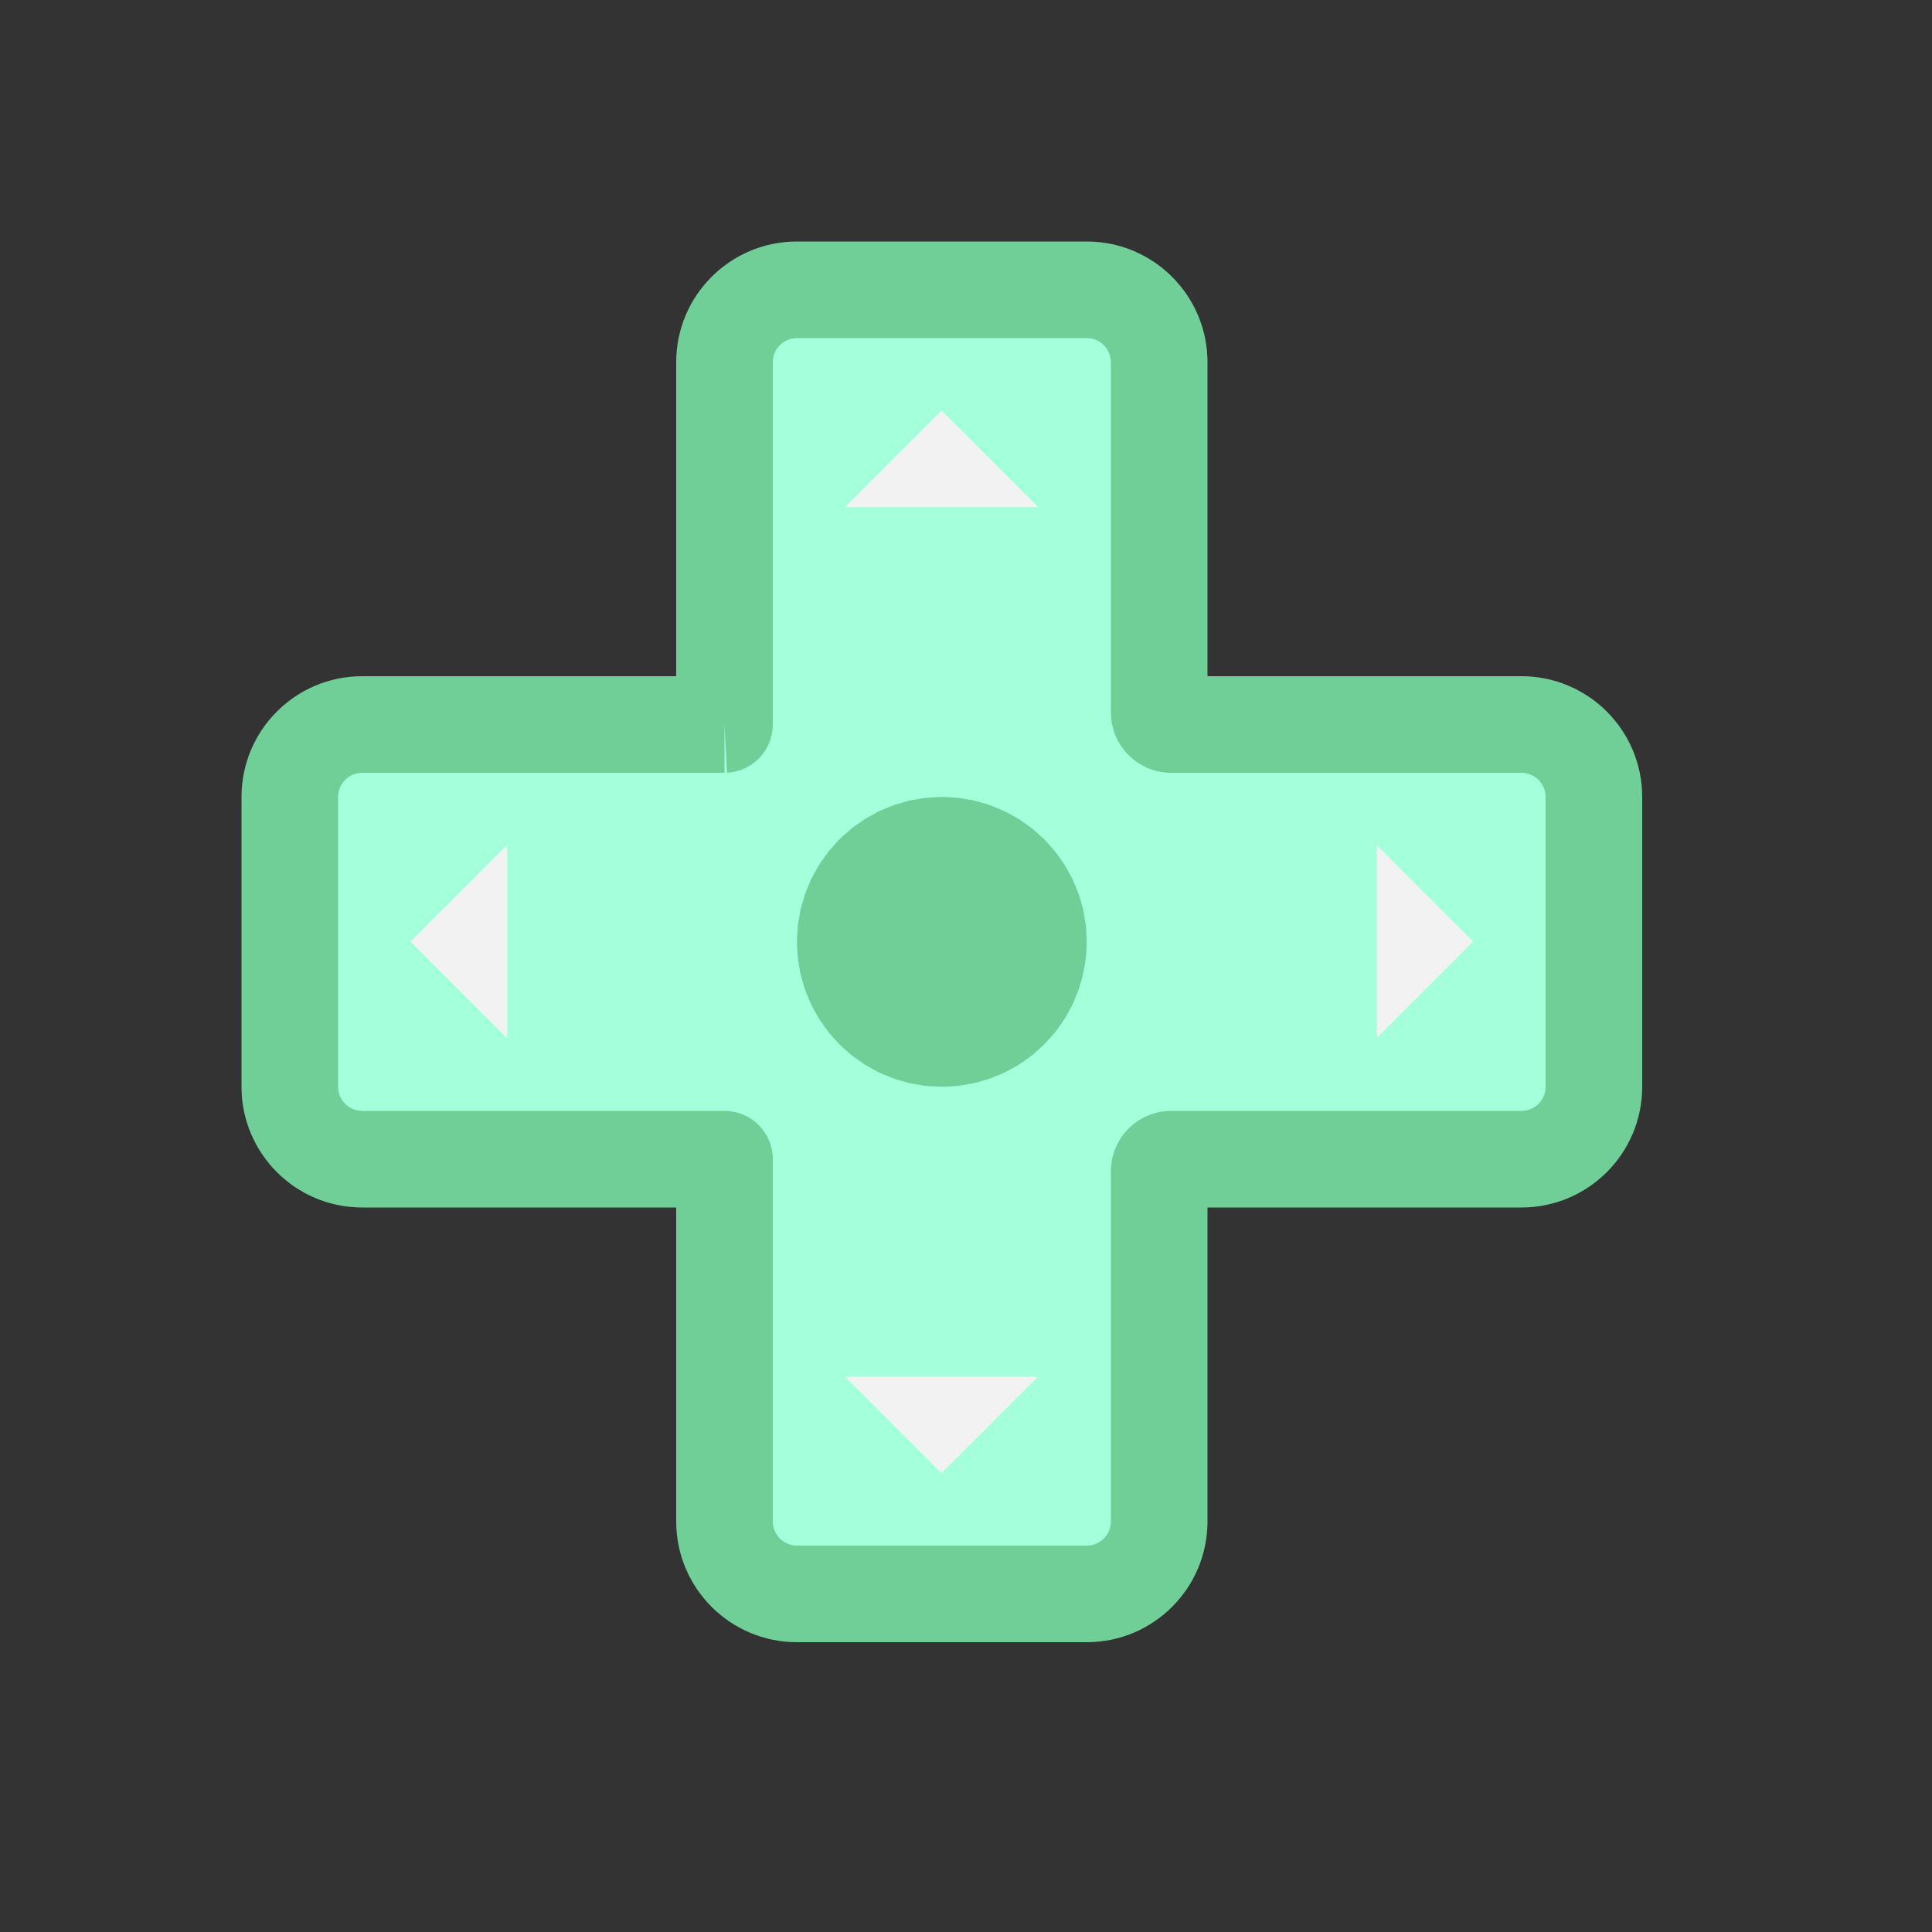 <svg width="80" height="80" viewBox="0 0 80 80" fill="none" xmlns="http://www.w3.org/2000/svg">
  <rect x="0" y="0" width="80" height="80" fill="#333333" stroke="none"/>
  <path fill-rule="evenodd" clip-rule="evenodd"
        d="M30 57V63C30 64.657 31.343 66 33 66H45C46.657 66 48 64.657 48 63L48 57V48.5C48 48.224 48.224 48 48.5 48H49H49.5H50H57H63C64.657 48 66 46.657 66 45V33C66 31.343 64.657 30 63 30H57H50H49.5H49H48.5C48.224 30 48 29.776 48 29.5V29V28.5V28V21L48 15C48 13.343 46.657 12 45 12L33 12C31.343 12 30 13.343 30 15V21L30 28V28.5V29V29.5V30C30 30 30 30 30 30L21 30H15C13.343 30 12 31.343 12 33L12 45C12 46.657 13.343 48 15 48H21L30 48C30 48 30 48 30 48V57Z"
        fill="#a4ffdb"/>
  <path
      d="M48 57H50H48ZM48.5 28C47.395 28 46.5 28.895 46.5 30C46.5 31.105 47.395 32 48.5 32V28ZM48 21L46 21V21H48ZM30 21L32 21V21H30ZM30 28H28H30ZM21 48V50H21L21 48ZM32 63V57H28V63H32ZM45 64H33L33 68H45V64ZM46 57L46 63H50L50 57H46ZM46 48.5V57H50V48.5H46ZM49 46H48.5V50H49V46ZM49.5 46H49V50H49.5V46ZM50 46H49.5V50H50V46ZM57 46H50V50H57V46ZM63 46H57V50H63V46ZM64 33L64 45H68V33L64 33ZM57 32H63V28H57V32ZM50 32H57V28H50V32ZM49.5 32H50V28H49.5V32ZM49 32H49.5V28H49V32ZM48.5 32H49V28H48.5V32ZM46 29V29.5H50V29H46ZM46 28.5V29H50V28.5H46ZM46 28V28.5H50V28H46ZM46 21V28H50V21H46ZM46 15L46 21L50 21L50 15L46 15ZM33 14L45 14V10L33 10V14ZM32 21V15H28V21L32 21ZM32 28L32 21L28 21L28 28H32ZM32 28.5V28H28V28.5H32ZM32 29V28.5H28V29H32ZM32 29.5V29H28V29.5H32ZM32 30V29.5H28V30H32ZM21 32H30V28L21 28L21 32ZM15 32H21L21 28H15V32ZM14 45L14 33H10L10 45H14ZM21 46H15L15 50H21V46ZM30 46L21 46L21 50L30 50V46ZM32 57V48H28V57H32ZM30 50C28.89 50 28 49.099 28 48H32C32 46.901 31.11 46 30 46V50ZM28 30C28 28.937 28.832 28.06 29.893 28.003L30.107 31.997C31.169 31.94 32 31.063 32 30H28ZM68 33C68 30.239 65.761 28 63 28V32C63.552 32 64 32.448 64 33L68 33ZM10 45C10 47.761 12.239 50 15 50L15 46C14.448 46 14 45.552 14 45H10ZM28 63C28 65.761 30.239 68 33 68L33 64C32.448 64 32 63.552 32 63H28ZM50 15C50 12.239 47.761 10 45 10V14C45.552 14 46 14.448 46 15L50 15ZM48.5 28C49.329 28 50 28.672 50 29.5H46C46 30.88 47.119 32 48.5 32L48.5 28ZM63 50C65.761 50 68 47.761 68 45H64C64 45.552 63.552 46 63 46V50ZM15 28C12.239 28 10 30.239 10 33H14C14 32.448 14.448 32 15 32V28ZM50 48.5C50 49.328 49.328 50 48.5 50V46C47.119 46 46 47.119 46 48.5H50ZM33 10C30.239 10 28 12.239 28 15H32C32 14.448 32.448 14 33 14V10ZM45 68C47.761 68 50 65.761 50 63H46C46 63.552 45.552 64 45 64V68Z"
      fill="#6FCF97"/>
  <path
      d="M39 35L39.448 35.025L39.89 35.1L40.321 35.224L40.736 35.396L41.128 35.613L41.494 35.873L41.828 36.172L42.127 36.506L42.387 36.872L42.604 37.264L42.776 37.679L42.9 38.11L42.975 38.552L43 39L42.975 39.448L42.9 39.89L42.776 40.321L42.604 40.736L42.387 41.128L42.127 41.494L41.828 41.828L41.494 42.127L41.128 42.387L40.736 42.604L40.321 42.776L39.89 42.9L39.448 42.975L39 43L38.552 42.975L38.11 42.9L37.679 42.776L37.264 42.604L36.872 42.387L36.506 42.127L36.172 41.828L35.873 41.494L35.613 41.128L35.396 40.736L35.224 40.321L35.1 39.89L35.025 39.448L35 39L35.025 38.552L35.1 38.11L35.224 37.679L35.396 37.264L35.613 36.872L35.873 36.506L36.172 36.172L36.506 35.873L36.872 35.613L37.264 35.396L37.679 35.224L38.11 35.1L38.552 35.025L39 35Z"
      fill="#6FCF97"/>
  <path
      d="M39 35L39.112 33.003C39.037 32.999 38.963 32.999 38.888 33.003L39 35ZM39.448 35.025L39.783 33.053C39.709 33.041 39.635 33.032 39.56 33.028L39.448 35.025ZM39.89 35.1L40.444 33.178C40.372 33.158 40.299 33.141 40.225 33.129L39.89 35.1ZM40.321 35.224L41.087 33.377C41.017 33.348 40.947 33.323 40.875 33.303L40.321 35.224ZM40.736 35.396L41.703 33.646C41.638 33.609 41.57 33.577 41.501 33.548L40.736 35.396ZM41.128 35.613L42.285 33.982C42.224 33.939 42.161 33.899 42.096 33.863L41.128 35.613ZM41.494 35.873L42.827 34.381C42.771 34.331 42.712 34.285 42.651 34.242L41.494 35.873ZM41.828 36.172L43.32 34.839C43.27 34.783 43.217 34.73 43.161 34.68L41.828 36.172ZM42.127 36.506L43.758 35.349C43.715 35.288 43.669 35.229 43.619 35.173L42.127 36.506ZM42.387 36.872L44.137 35.904C44.101 35.839 44.061 35.776 44.018 35.715L42.387 36.872ZM42.604 37.264L44.452 36.499C44.423 36.43 44.391 36.362 44.354 36.297L42.604 37.264ZM42.776 37.679L44.697 37.125C44.677 37.053 44.652 36.983 44.623 36.913L42.776 37.679ZM42.9 38.11L44.871 37.775C44.859 37.701 44.842 37.628 44.822 37.556L42.9 38.11ZM42.975 38.552L44.972 38.44C44.968 38.365 44.959 38.291 44.947 38.217L42.975 38.552ZM43 39L44.997 39.112C45.001 39.037 45.001 38.963 44.997 38.888L43 39ZM42.975 39.448L44.947 39.783C44.959 39.709 44.968 39.635 44.972 39.56L42.975 39.448ZM42.9 39.89L44.822 40.444C44.842 40.372 44.859 40.299 44.871 40.225L42.9 39.89ZM42.776 40.321L44.623 41.087C44.652 41.017 44.677 40.947 44.697 40.875L42.776 40.321ZM42.604 40.736L44.354 41.703C44.391 41.638 44.423 41.57 44.452 41.501L42.604 40.736ZM42.387 41.128L44.018 42.285C44.061 42.224 44.101 42.161 44.137 42.096L42.387 41.128ZM42.127 41.494L43.619 42.827C43.669 42.771 43.715 42.712 43.758 42.651L42.127 41.494ZM41.828 41.828L43.161 43.32C43.217 43.27 43.27 43.217 43.32 43.161L41.828 41.828ZM41.494 42.127L42.651 43.758C42.712 43.715 42.771 43.669 42.827 43.619L41.494 42.127ZM41.128 42.387L42.096 44.137C42.161 44.101 42.224 44.061 42.285 44.018L41.128 42.387ZM40.736 42.604L41.501 44.452C41.57 44.423 41.638 44.391 41.703 44.354L40.736 42.604ZM40.321 42.776L40.875 44.697C40.947 44.677 41.017 44.652 41.087 44.623L40.321 42.776ZM39.89 42.9L40.225 44.871C40.299 44.859 40.372 44.842 40.444 44.822L39.89 42.9ZM39.448 42.975L39.56 44.972C39.635 44.968 39.709 44.959 39.783 44.947L39.448 42.975ZM39 43L38.888 44.997C38.963 45.001 39.037 45.001 39.112 44.997L39 43ZM38.552 42.975L38.217 44.947C38.291 44.959 38.365 44.968 38.44 44.972L38.552 42.975ZM38.11 42.9L37.556 44.822C37.628 44.842 37.701 44.859 37.775 44.871L38.11 42.9ZM37.679 42.776L36.913 44.623C36.983 44.652 37.053 44.677 37.125 44.697L37.679 42.776ZM37.264 42.604L36.297 44.354C36.362 44.391 36.43 44.423 36.499 44.452L37.264 42.604ZM36.872 42.387L35.715 44.018C35.776 44.061 35.839 44.101 35.904 44.137L36.872 42.387ZM36.506 42.127L35.173 43.619C35.229 43.669 35.288 43.715 35.349 43.758L36.506 42.127ZM36.172 41.828L34.68 43.161C34.73 43.217 34.783 43.27 34.839 43.32L36.172 41.828ZM35.873 41.494L34.242 42.651C34.285 42.712 34.331 42.771 34.381 42.827L35.873 41.494ZM35.613 41.128L33.863 42.096C33.899 42.161 33.939 42.224 33.982 42.285L35.613 41.128ZM35.396 40.736L33.548 41.501C33.577 41.57 33.609 41.638 33.646 41.703L35.396 40.736ZM35.224 40.321L33.303 40.875C33.323 40.947 33.348 41.017 33.377 41.087L35.224 40.321ZM35.1 39.89L33.129 40.225C33.141 40.299 33.158 40.372 33.178 40.444L35.1 39.89ZM35.025 39.448L33.028 39.56C33.032 39.635 33.041 39.709 33.053 39.783L35.025 39.448ZM35 39L33.003 38.888C32.999 38.963 32.999 39.037 33.003 39.112L35 39ZM35.025 38.552L33.053 38.217C33.041 38.291 33.032 38.365 33.028 38.44L35.025 38.552ZM35.1 38.11L33.178 37.556C33.158 37.628 33.141 37.701 33.129 37.775L35.1 38.11ZM35.224 37.679L33.377 36.913C33.348 36.983 33.323 37.053 33.303 37.125L35.224 37.679ZM35.396 37.264L33.646 36.297C33.609 36.362 33.577 36.43 33.548 36.499L35.396 37.264ZM35.613 36.872L33.982 35.715C33.939 35.776 33.899 35.839 33.863 35.904L35.613 36.872ZM35.873 36.506L34.381 35.173C34.331 35.229 34.285 35.288 34.242 35.349L35.873 36.506ZM36.172 36.172L34.839 34.68C34.783 34.73 34.73 34.783 34.68 34.839L36.172 36.172ZM36.506 35.873L35.349 34.242C35.288 34.285 35.229 34.331 35.173 34.381L36.506 35.873ZM36.872 35.613L35.904 33.863C35.839 33.899 35.776 33.939 35.715 33.982L36.872 35.613ZM37.264 35.396L36.499 33.548C36.43 33.577 36.362 33.609 36.297 33.646L37.264 35.396ZM37.679 35.224L37.125 33.303C37.053 33.323 36.983 33.348 36.913 33.377L37.679 35.224ZM38.11 35.1L37.775 33.129C37.701 33.141 37.628 33.158 37.556 33.178L38.11 35.1ZM38.552 35.025L38.44 33.028C38.365 33.032 38.291 33.041 38.217 33.053L38.552 35.025ZM38.888 36.997L39.336 37.022L39.56 33.028L39.112 33.003L38.888 36.997ZM39.113 36.997L39.555 37.072L40.225 33.129L39.783 33.053L39.113 36.997ZM39.336 37.022L39.767 37.146L40.875 33.303L40.444 33.178L39.336 37.022ZM39.556 37.072L39.97 37.244L41.501 33.548L41.087 33.377L39.556 37.072ZM39.768 37.147L40.161 37.364L42.096 33.863L41.703 33.646L39.768 37.147ZM39.971 37.244L40.337 37.504L42.651 34.242L42.285 33.982L39.971 37.244ZM40.161 37.364L40.496 37.663L43.161 34.68L42.827 34.381L40.161 37.364ZM40.337 37.504L40.636 37.839L43.619 35.173L43.32 34.839L40.337 37.504ZM40.496 37.663L40.756 38.029L44.018 35.715L43.758 35.349L40.496 37.663ZM40.636 37.839L40.853 38.232L44.354 36.297L44.137 35.904L40.636 37.839ZM40.756 38.03L40.928 38.444L44.623 36.913L44.452 36.499L40.756 38.03ZM40.854 38.233L40.978 38.664L44.822 37.556L44.697 37.125L40.854 38.233ZM40.928 38.445L41.003 38.887L44.947 38.217L44.871 37.775L40.928 38.445ZM40.978 38.664L41.003 39.112L44.997 38.888L44.972 38.44L40.978 38.664ZM41.003 38.888L40.978 39.336L44.972 39.56L44.997 39.112L41.003 38.888ZM41.003 39.113L40.928 39.555L44.871 40.225L44.947 39.783L41.003 39.113ZM40.978 39.336L40.854 39.767L44.697 40.875L44.822 40.444L40.978 39.336ZM40.928 39.556L40.756 39.97L44.452 41.501L44.623 41.087L40.928 39.556ZM40.853 39.768L40.636 40.161L44.137 42.096L44.354 41.703L40.853 39.768ZM40.756 39.971L40.496 40.337L43.758 42.651L44.018 42.285L40.756 39.971ZM40.636 40.161L40.337 40.496L43.32 43.161L43.619 42.827L40.636 40.161ZM40.496 40.337L40.161 40.636L42.827 43.619L43.161 43.32L40.496 40.337ZM40.337 40.496L39.971 40.756L42.285 44.018L42.651 43.758L40.337 40.496ZM40.161 40.636L39.768 40.853L41.703 44.354L42.096 44.137L40.161 40.636ZM39.97 40.756L39.556 40.928L41.087 44.623L41.501 44.452L39.97 40.756ZM39.767 40.854L39.336 40.978L40.444 44.822L40.875 44.697L39.767 40.854ZM39.555 40.928L39.113 41.003L39.783 44.947L40.225 44.871L39.555 40.928ZM39.336 40.978L38.888 41.003L39.112 44.997L39.56 44.972L39.336 40.978ZM39.112 41.003L38.664 40.978L38.44 44.972L38.888 44.997L39.112 41.003ZM38.887 41.003L38.445 40.928L37.775 44.871L38.217 44.947L38.887 41.003ZM38.664 40.978L38.233 40.854L37.125 44.697L37.556 44.822L38.664 40.978ZM38.444 40.928L38.03 40.756L36.499 44.452L36.913 44.623L38.444 40.928ZM38.232 40.853L37.839 40.636L35.904 44.137L36.297 44.354L38.232 40.853ZM38.029 40.756L37.663 40.496L35.349 43.758L35.715 44.018L38.029 40.756ZM37.839 40.636L37.504 40.337L34.839 43.32L35.173 43.619L37.839 40.636ZM37.663 40.496L37.364 40.161L34.381 42.827L34.68 43.161L37.663 40.496ZM37.504 40.337L37.244 39.971L33.982 42.285L34.242 42.651L37.504 40.337ZM37.364 40.161L37.147 39.768L33.646 41.703L33.863 42.096L37.364 40.161ZM37.244 39.97L37.072 39.556L33.377 41.087L33.548 41.501L37.244 39.97ZM37.146 39.767L37.022 39.336L33.178 40.444L33.303 40.875L37.146 39.767ZM37.072 39.555L36.997 39.113L33.053 39.783L33.129 40.225L37.072 39.555ZM37.022 39.336L36.997 38.888L33.003 39.112L33.028 39.56L37.022 39.336ZM36.997 39.112L37.022 38.664L33.028 38.44L33.003 38.888L36.997 39.112ZM36.997 38.887L37.072 38.445L33.129 37.775L33.053 38.217L36.997 38.887ZM37.022 38.664L37.146 38.233L33.303 37.125L33.178 37.556L37.022 38.664ZM37.072 38.444L37.244 38.03L33.548 36.499L33.377 36.913L37.072 38.444ZM37.147 38.232L37.364 37.839L33.863 35.904L33.646 36.297L37.147 38.232ZM37.244 38.029L37.504 37.663L34.242 35.349L33.982 35.715L37.244 38.029ZM37.364 37.839L37.663 37.504L34.68 34.839L34.381 35.173L37.364 37.839ZM37.504 37.663L37.839 37.364L35.173 34.381L34.839 34.68L37.504 37.663ZM37.663 37.504L38.029 37.244L35.715 33.982L35.349 34.242L37.663 37.504ZM37.839 37.364L38.232 37.147L36.297 33.646L35.904 33.863L37.839 37.364ZM38.03 37.244L38.444 37.072L36.913 33.377L36.499 33.548L38.03 37.244ZM38.233 37.146L38.664 37.022L37.556 33.178L37.125 33.303L38.233 37.146ZM38.445 37.072L38.887 36.997L38.217 33.053L37.775 33.129L38.445 37.072ZM38.664 37.022L39.112 36.997L38.888 33.003L38.44 33.028L38.664 37.022Z"
      fill="#6FCF97"/>
  <path d="M42.989 21L34.989 21L35.989 20L38.989 17L41.989 20L42.989 21Z" fill="#F2F2F2"/>
  <path d="M57 42.989L57 34.989L58 35.989L61 38.989L58 41.989L57 42.989Z" fill="#F2F2F2"/>
  <path d="M42.989 57L34.989 57L35.989 58L38.989 61L41.989 58L42.989 57Z" fill="#F2F2F2"/>
  <path d="M21 42.989L21 34.989L20 35.989L17 38.989L20 41.989L21 42.989Z" fill="#F2F2F2"/>
</svg>